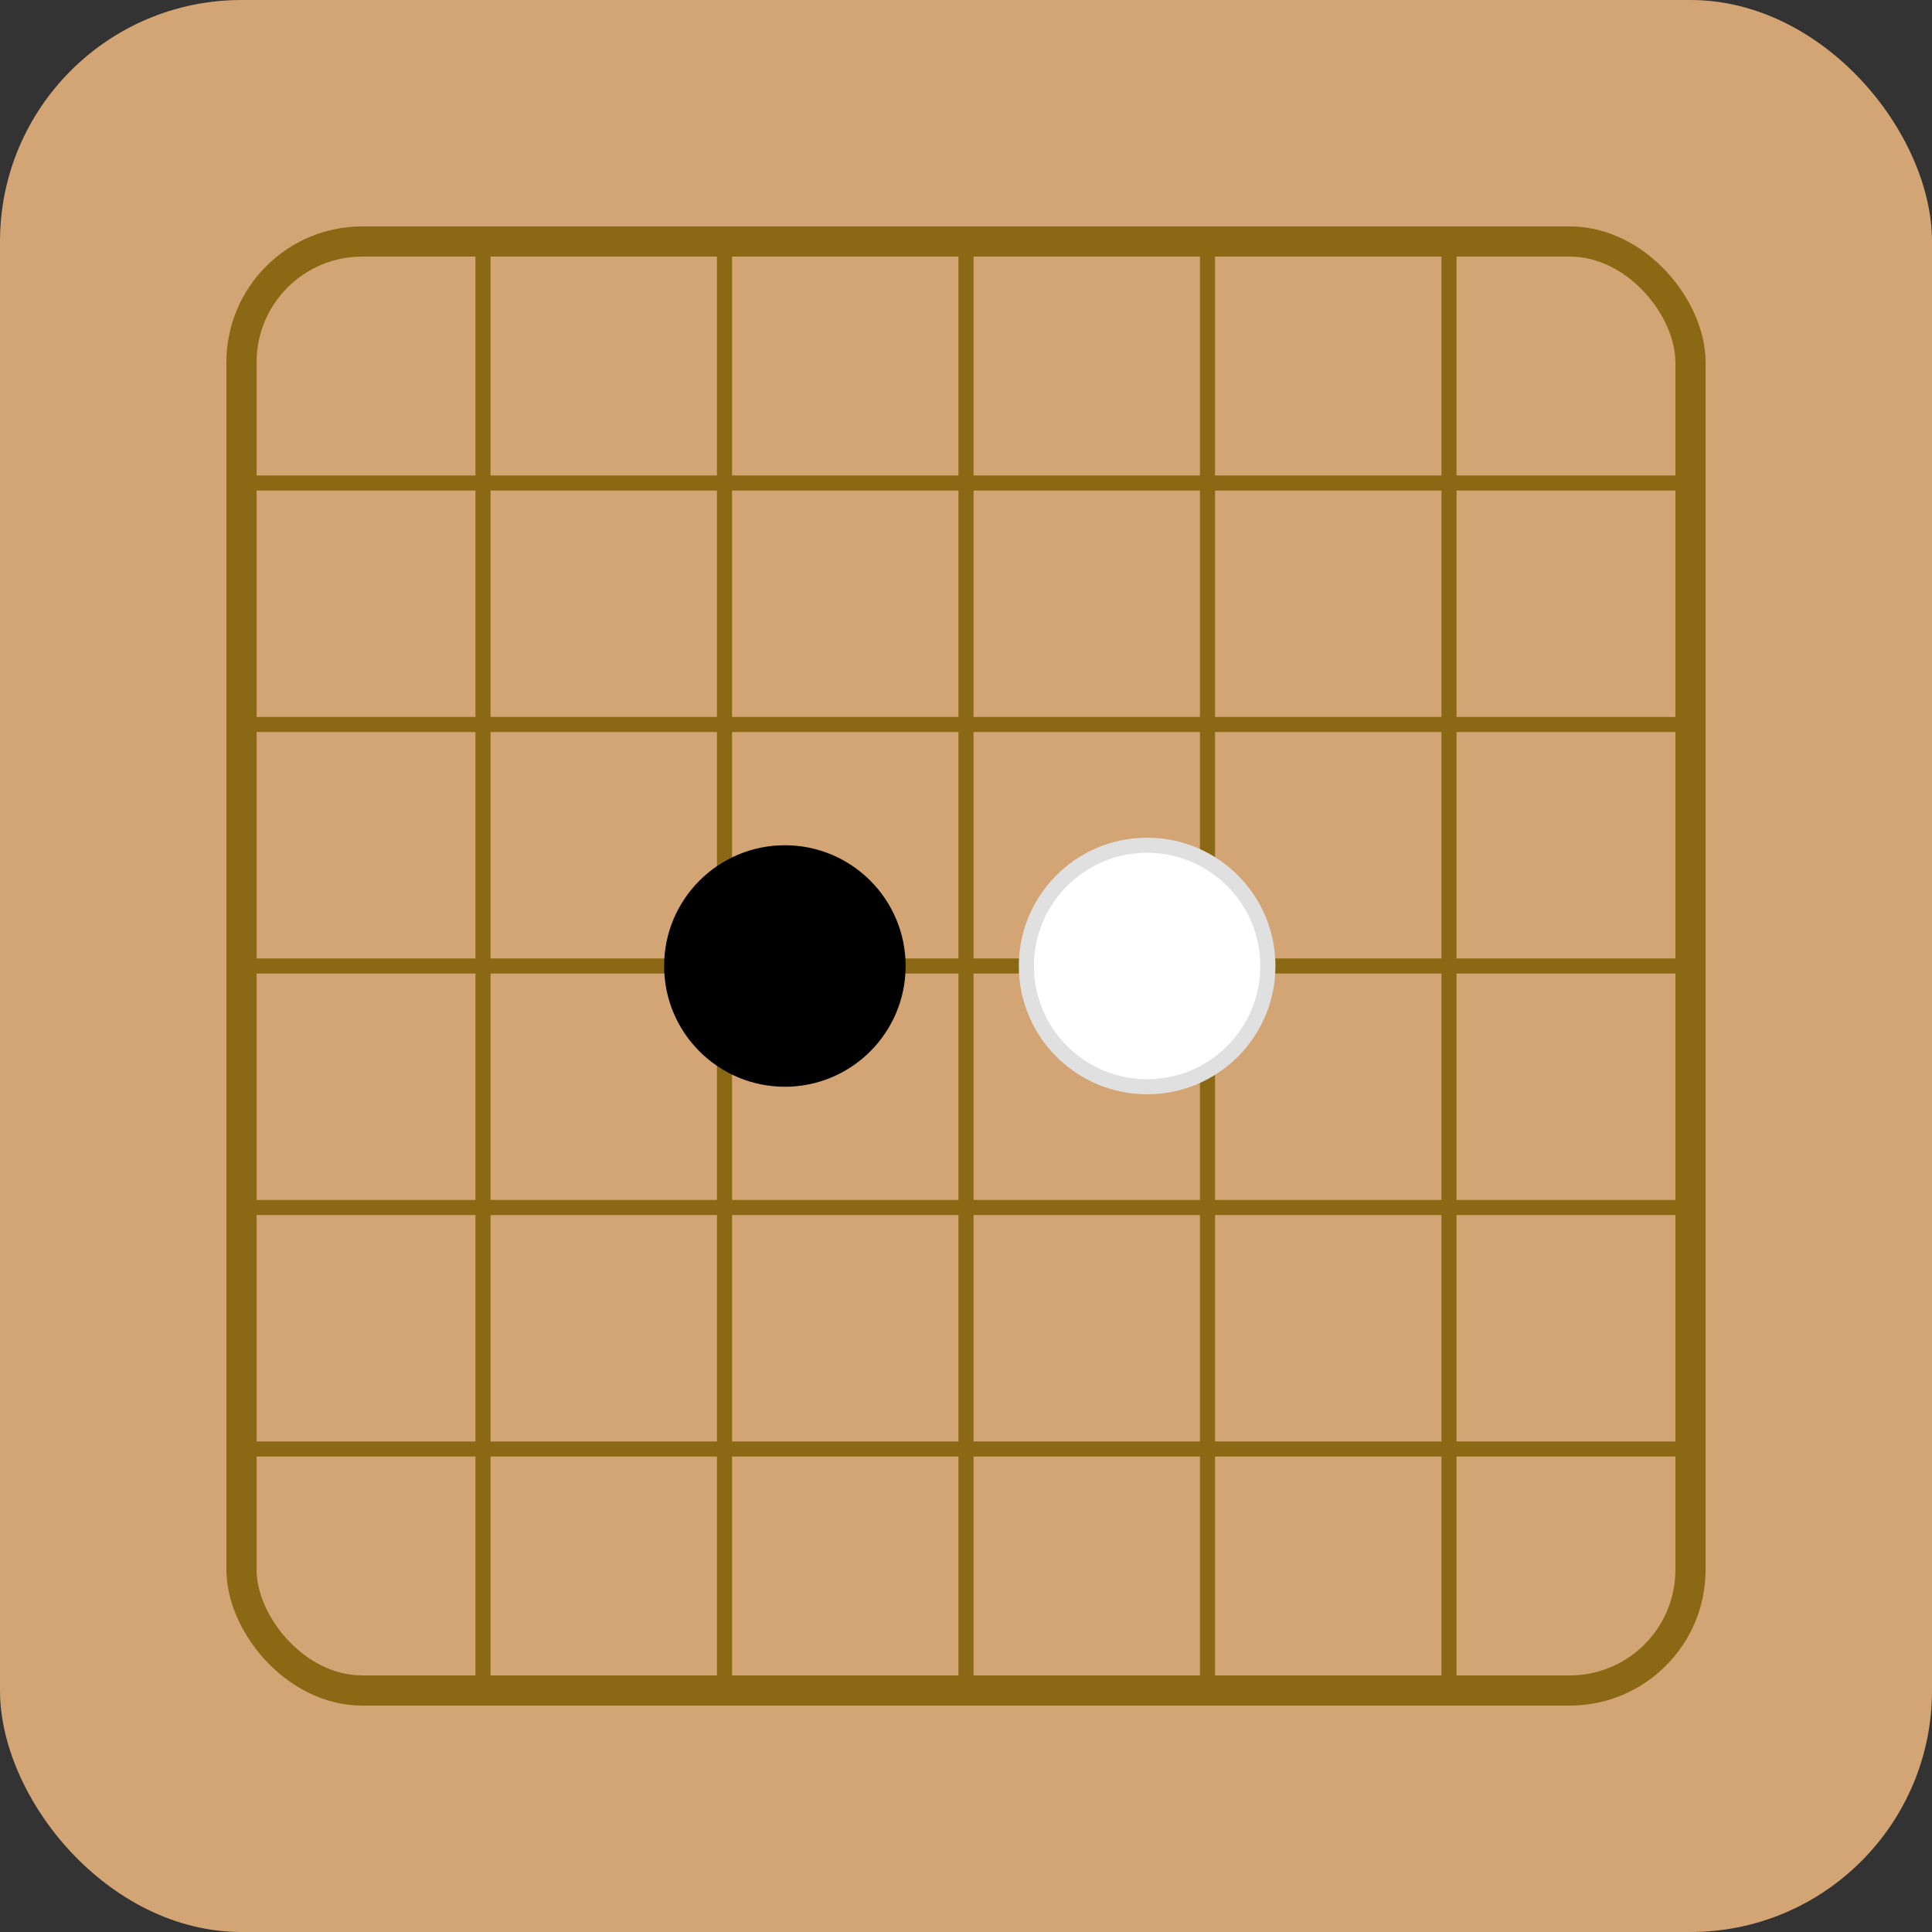 <?xml version="1.0" encoding="UTF-8"?>
<svg xmlns="http://www.w3.org/2000/svg" width="128" height="128" viewBox="0 0 128 128">
  <rect x="0" y="0" width="128" height="128" fill="#333333" stroke="none"/>
  <rect width="128" height="128" rx="16" fill="#d4a574"/>
  <g transform="translate(16,16)" fill="none" stroke="#8b6914" stroke-width="2">
    <rect width="96" height="96" rx="8"/>
    <g stroke-width="1">
      <path d="M0 16h96M0 32h96M0 48h96M0 64h96M0 80h96"/>
      <path d="M16 0v96M32 0v96M48 0v96M64 0v96M80 0v96"/>
    </g>
  </g>
  <g transform="translate(64,64)">
    <circle cx="-12" cy="0" r="8" fill="#000"/>
    <circle cx="12" cy="0" r="8" fill="#fff" stroke="#e0e0e0" stroke-width="1"/>
  </g>
</svg>


